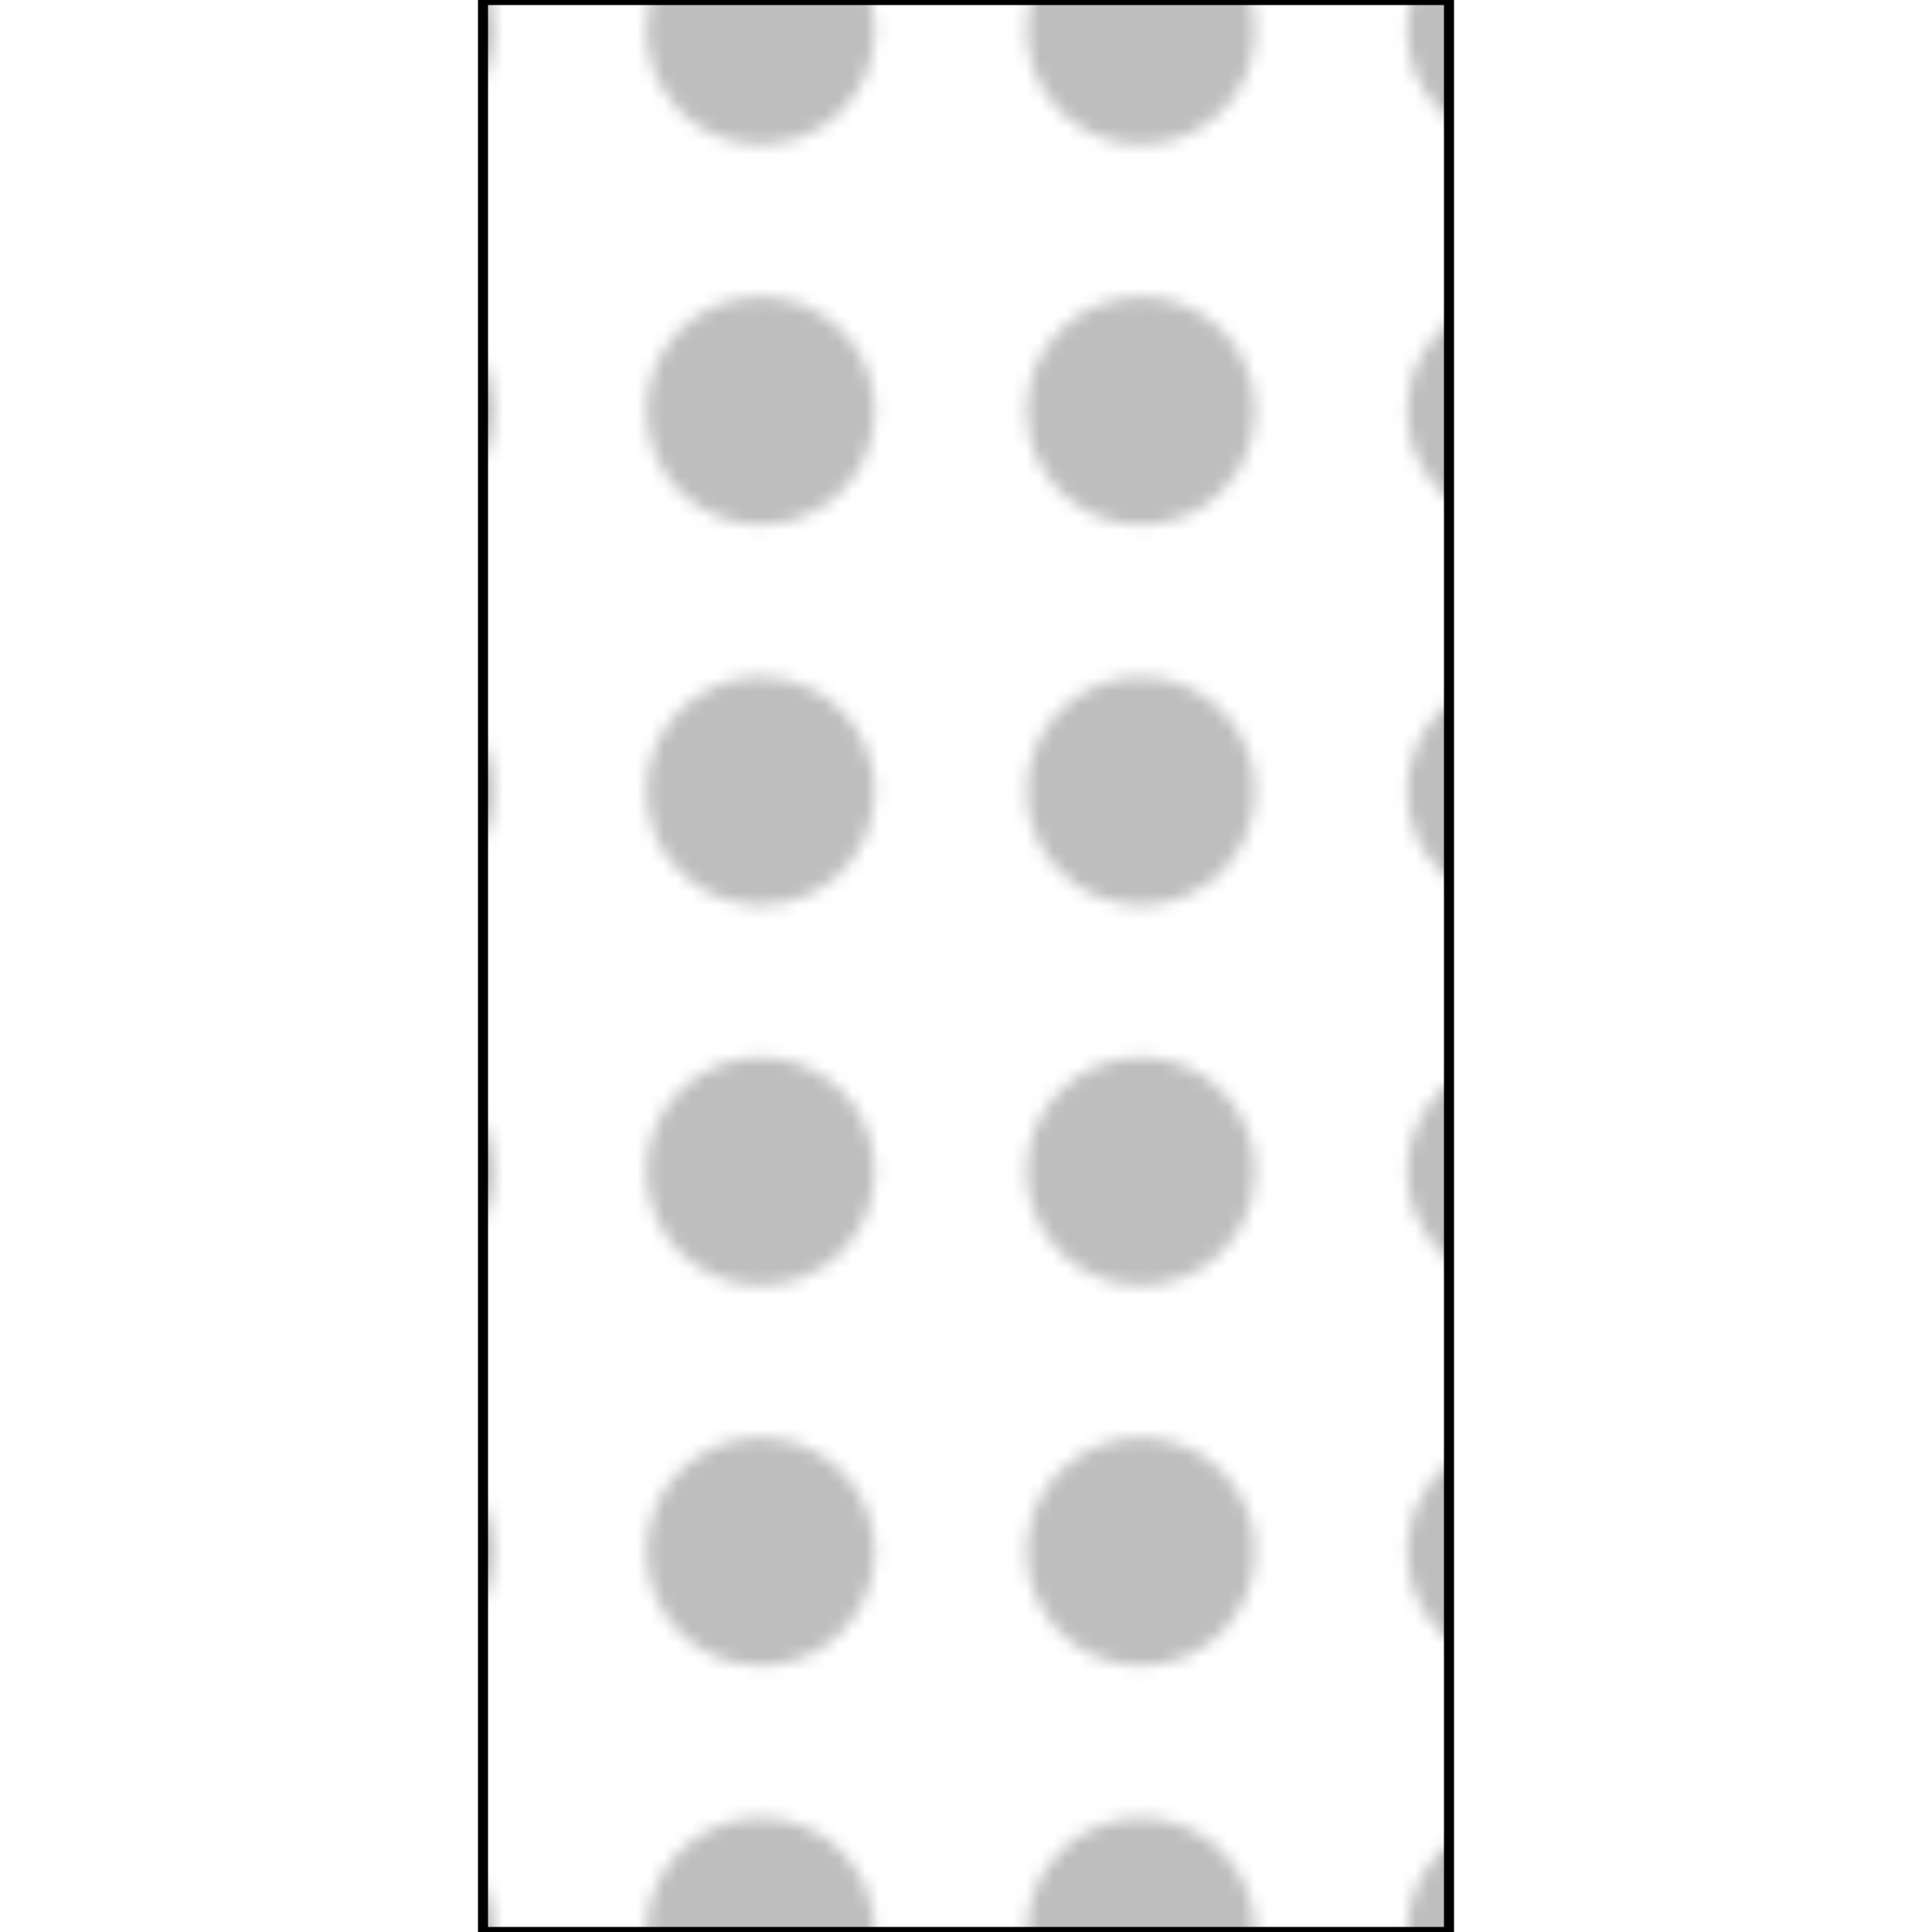 <?xml version="1.0" encoding="UTF-8"?>
<svg xmlns="http://www.w3.org/2000/svg" xmlns:xlink="http://www.w3.org/1999/xlink" width="144pt" height="144pt" viewBox="0 0 144 144" version="1.1">
<defs>
<clipPath id="clip1">
  <rect x="0" y="0" width="144" height="144"/>
</clipPath>
<g id="surface251" clip-path="url(#clip1)">
<path style=" stroke:none;fill-rule:nonzero;fill:rgb(74.51%,74.51%,74.51%);fill-opacity:1;" d="M 8.504 144 C 8.504 148.695 4.695 152.504 0 152.504 C -4.695 152.504 -8.504 148.695 -8.504 144 C -8.504 139.305 -4.695 135.496 0 135.496 C 4.695 135.496 8.504 139.305 8.504 144 "/>
<path style=" stroke:none;fill-rule:nonzero;fill:rgb(74.51%,74.51%,74.51%);fill-opacity:1;" d="M 36.852 144 C 36.852 148.695 33.043 152.504 28.348 152.504 C 23.648 152.504 19.844 148.695 19.844 144 C 19.844 139.305 23.648 135.496 28.348 135.496 C 33.043 135.496 36.852 139.305 36.852 144 "/>
<path style=" stroke:none;fill-rule:nonzero;fill:rgb(74.51%,74.51%,74.51%);fill-opacity:1;" d="M 65.195 144 C 65.195 148.695 61.391 152.504 56.691 152.504 C 51.996 152.504 48.188 148.695 48.188 144 C 48.188 139.305 51.996 135.496 56.691 135.496 C 61.391 135.496 65.195 139.305 65.195 144 "/>
<path style=" stroke:none;fill-rule:nonzero;fill:rgb(74.51%,74.51%,74.51%);fill-opacity:1;" d="M 93.543 144 C 93.543 148.695 89.734 152.504 85.039 152.504 C 80.344 152.504 76.535 148.695 76.535 144 C 76.535 139.305 80.344 135.496 85.039 135.496 C 89.734 135.496 93.543 139.305 93.543 144 "/>
<path style=" stroke:none;fill-rule:nonzero;fill:rgb(74.51%,74.51%,74.51%);fill-opacity:1;" d="M 121.891 144 C 121.891 148.695 118.082 152.504 113.387 152.504 C 108.688 152.504 104.883 148.695 104.883 144 C 104.883 139.305 108.688 135.496 113.387 135.496 C 118.082 135.496 121.891 139.305 121.891 144 "/>
<path style=" stroke:none;fill-rule:nonzero;fill:rgb(74.51%,74.51%,74.51%);fill-opacity:1;" d="M 150.234 144 C 150.234 148.695 146.43 152.504 141.73 152.504 C 137.035 152.504 133.227 148.695 133.227 144 C 133.227 139.305 137.035 135.496 141.73 135.496 C 146.43 135.496 150.234 139.305 150.234 144 "/>
<path style=" stroke:none;fill-rule:nonzero;fill:rgb(74.51%,74.51%,74.51%);fill-opacity:1;" d="M 8.504 115.652 C 8.504 120.352 4.695 124.156 0 124.156 C -4.695 124.156 -8.504 120.352 -8.504 115.652 C -8.504 110.957 -4.695 107.148 0 107.148 C 4.695 107.148 8.504 110.957 8.504 115.652 "/>
<path style=" stroke:none;fill-rule:nonzero;fill:rgb(74.51%,74.51%,74.51%);fill-opacity:1;" d="M 36.852 115.652 C 36.852 120.352 33.043 124.156 28.348 124.156 C 23.648 124.156 19.844 120.352 19.844 115.652 C 19.844 110.957 23.648 107.148 28.348 107.148 C 33.043 107.148 36.852 110.957 36.852 115.652 "/>
<path style=" stroke:none;fill-rule:nonzero;fill:rgb(74.51%,74.51%,74.51%);fill-opacity:1;" d="M 65.195 115.652 C 65.195 120.352 61.391 124.156 56.691 124.156 C 51.996 124.156 48.188 120.352 48.188 115.652 C 48.188 110.957 51.996 107.148 56.691 107.148 C 61.391 107.148 65.195 110.957 65.195 115.652 "/>
<path style=" stroke:none;fill-rule:nonzero;fill:rgb(74.51%,74.51%,74.51%);fill-opacity:1;" d="M 93.543 115.652 C 93.543 120.352 89.734 124.156 85.039 124.156 C 80.344 124.156 76.535 120.352 76.535 115.652 C 76.535 110.957 80.344 107.148 85.039 107.148 C 89.734 107.148 93.543 110.957 93.543 115.652 "/>
<path style=" stroke:none;fill-rule:nonzero;fill:rgb(74.51%,74.51%,74.51%);fill-opacity:1;" d="M 121.891 115.652 C 121.891 120.352 118.082 124.156 113.387 124.156 C 108.688 124.156 104.883 120.352 104.883 115.652 C 104.883 110.957 108.688 107.148 113.387 107.148 C 118.082 107.148 121.891 110.957 121.891 115.652 "/>
<path style=" stroke:none;fill-rule:nonzero;fill:rgb(74.51%,74.51%,74.51%);fill-opacity:1;" d="M 150.234 115.652 C 150.234 120.352 146.43 124.156 141.73 124.156 C 137.035 124.156 133.227 120.352 133.227 115.652 C 133.227 110.957 137.035 107.148 141.73 107.148 C 146.43 107.148 150.234 110.957 150.234 115.652 "/>
<path style=" stroke:none;fill-rule:nonzero;fill:rgb(74.51%,74.51%,74.51%);fill-opacity:1;" d="M 8.504 87.309 C 8.504 92.004 4.695 95.812 0 95.812 C -4.695 95.812 -8.504 92.004 -8.504 87.309 C -8.504 82.609 -4.695 78.805 0 78.805 C 4.695 78.805 8.504 82.609 8.504 87.309 "/>
<path style=" stroke:none;fill-rule:nonzero;fill:rgb(74.51%,74.51%,74.51%);fill-opacity:1;" d="M 36.852 87.309 C 36.852 92.004 33.043 95.812 28.348 95.812 C 23.648 95.812 19.844 92.004 19.844 87.309 C 19.844 82.609 23.648 78.805 28.348 78.805 C 33.043 78.805 36.852 82.609 36.852 87.309 "/>
<path style=" stroke:none;fill-rule:nonzero;fill:rgb(74.51%,74.51%,74.51%);fill-opacity:1;" d="M 65.195 87.309 C 65.195 92.004 61.391 95.812 56.691 95.812 C 51.996 95.812 48.188 92.004 48.188 87.309 C 48.188 82.609 51.996 78.805 56.691 78.805 C 61.391 78.805 65.195 82.609 65.195 87.309 "/>
<path style=" stroke:none;fill-rule:nonzero;fill:rgb(74.51%,74.51%,74.51%);fill-opacity:1;" d="M 93.543 87.309 C 93.543 92.004 89.734 95.812 85.039 95.812 C 80.344 95.812 76.535 92.004 76.535 87.309 C 76.535 82.609 80.344 78.805 85.039 78.805 C 89.734 78.805 93.543 82.609 93.543 87.309 "/>
<path style=" stroke:none;fill-rule:nonzero;fill:rgb(74.51%,74.51%,74.51%);fill-opacity:1;" d="M 121.891 87.309 C 121.891 92.004 118.082 95.812 113.387 95.812 C 108.688 95.812 104.883 92.004 104.883 87.309 C 104.883 82.609 108.688 78.805 113.387 78.805 C 118.082 78.805 121.891 82.609 121.891 87.309 "/>
<path style=" stroke:none;fill-rule:nonzero;fill:rgb(74.51%,74.51%,74.51%);fill-opacity:1;" d="M 150.234 87.309 C 150.234 92.004 146.43 95.812 141.73 95.812 C 137.035 95.812 133.227 92.004 133.227 87.309 C 133.227 82.609 137.035 78.805 141.73 78.805 C 146.43 78.805 150.234 82.609 150.234 87.309 "/>
<path style=" stroke:none;fill-rule:nonzero;fill:rgb(74.51%,74.51%,74.51%);fill-opacity:1;" d="M 8.504 58.961 C 8.504 63.656 4.695 67.465 0 67.465 C -4.695 67.465 -8.504 63.656 -8.504 58.961 C -8.504 54.266 -4.695 50.457 0 50.457 C 4.695 50.457 8.504 54.266 8.504 58.961 "/>
<path style=" stroke:none;fill-rule:nonzero;fill:rgb(74.51%,74.51%,74.51%);fill-opacity:1;" d="M 36.852 58.961 C 36.852 63.656 33.043 67.465 28.348 67.465 C 23.648 67.465 19.844 63.656 19.844 58.961 C 19.844 54.266 23.648 50.457 28.348 50.457 C 33.043 50.457 36.852 54.266 36.852 58.961 "/>
<path style=" stroke:none;fill-rule:nonzero;fill:rgb(74.51%,74.51%,74.51%);fill-opacity:1;" d="M 65.195 58.961 C 65.195 63.656 61.391 67.465 56.691 67.465 C 51.996 67.465 48.188 63.656 48.188 58.961 C 48.188 54.266 51.996 50.457 56.691 50.457 C 61.391 50.457 65.195 54.266 65.195 58.961 "/>
<path style=" stroke:none;fill-rule:nonzero;fill:rgb(74.51%,74.51%,74.51%);fill-opacity:1;" d="M 93.543 58.961 C 93.543 63.656 89.734 67.465 85.039 67.465 C 80.344 67.465 76.535 63.656 76.535 58.961 C 76.535 54.266 80.344 50.457 85.039 50.457 C 89.734 50.457 93.543 54.266 93.543 58.961 "/>
<path style=" stroke:none;fill-rule:nonzero;fill:rgb(74.51%,74.51%,74.51%);fill-opacity:1;" d="M 121.891 58.961 C 121.891 63.656 118.082 67.465 113.387 67.465 C 108.688 67.465 104.883 63.656 104.883 58.961 C 104.883 54.266 108.688 50.457 113.387 50.457 C 118.082 50.457 121.891 54.266 121.891 58.961 "/>
<path style=" stroke:none;fill-rule:nonzero;fill:rgb(74.51%,74.51%,74.51%);fill-opacity:1;" d="M 150.234 58.961 C 150.234 63.656 146.43 67.465 141.73 67.465 C 137.035 67.465 133.227 63.656 133.227 58.961 C 133.227 54.266 137.035 50.457 141.73 50.457 C 146.43 50.457 150.234 54.266 150.234 58.961 "/>
<path style=" stroke:none;fill-rule:nonzero;fill:rgb(74.51%,74.51%,74.51%);fill-opacity:1;" d="M 8.504 30.613 C 8.504 35.312 4.695 39.117 0 39.117 C -4.695 39.117 -8.504 35.312 -8.504 30.613 C -8.504 25.918 -4.695 22.109 0 22.109 C 4.695 22.109 8.504 25.918 8.504 30.613 "/>
<path style=" stroke:none;fill-rule:nonzero;fill:rgb(74.51%,74.51%,74.51%);fill-opacity:1;" d="M 36.852 30.613 C 36.852 35.312 33.043 39.117 28.348 39.117 C 23.648 39.117 19.844 35.312 19.844 30.613 C 19.844 25.918 23.648 22.109 28.348 22.109 C 33.043 22.109 36.852 25.918 36.852 30.613 "/>
<path style=" stroke:none;fill-rule:nonzero;fill:rgb(74.51%,74.51%,74.51%);fill-opacity:1;" d="M 65.195 30.613 C 65.195 35.312 61.391 39.117 56.691 39.117 C 51.996 39.117 48.188 35.312 48.188 30.613 C 48.188 25.918 51.996 22.109 56.691 22.109 C 61.391 22.109 65.195 25.918 65.195 30.613 "/>
<path style=" stroke:none;fill-rule:nonzero;fill:rgb(74.51%,74.51%,74.51%);fill-opacity:1;" d="M 93.543 30.613 C 93.543 35.312 89.734 39.117 85.039 39.117 C 80.344 39.117 76.535 35.312 76.535 30.613 C 76.535 25.918 80.344 22.109 85.039 22.109 C 89.734 22.109 93.543 25.918 93.543 30.613 "/>
<path style=" stroke:none;fill-rule:nonzero;fill:rgb(74.51%,74.51%,74.51%);fill-opacity:1;" d="M 121.891 30.613 C 121.891 35.312 118.082 39.117 113.387 39.117 C 108.688 39.117 104.883 35.312 104.883 30.613 C 104.883 25.918 108.688 22.109 113.387 22.109 C 118.082 22.109 121.891 25.918 121.891 30.613 "/>
<path style=" stroke:none;fill-rule:nonzero;fill:rgb(74.51%,74.51%,74.51%);fill-opacity:1;" d="M 150.234 30.613 C 150.234 35.312 146.43 39.117 141.73 39.117 C 137.035 39.117 133.227 35.312 133.227 30.613 C 133.227 25.918 137.035 22.109 141.73 22.109 C 146.43 22.109 150.234 25.918 150.234 30.613 "/>
<path style=" stroke:none;fill-rule:nonzero;fill:rgb(74.51%,74.51%,74.51%);fill-opacity:1;" d="M 8.504 2.27 C 8.504 6.965 4.695 10.773 0 10.773 C -4.695 10.773 -8.504 6.965 -8.504 2.27 C -8.504 -2.43 -4.695 -6.234 0 -6.234 C 4.695 -6.234 8.504 -2.43 8.504 2.27 "/>
<path style=" stroke:none;fill-rule:nonzero;fill:rgb(74.51%,74.51%,74.51%);fill-opacity:1;" d="M 36.852 2.27 C 36.852 6.965 33.043 10.773 28.348 10.773 C 23.648 10.773 19.844 6.965 19.844 2.27 C 19.844 -2.43 23.648 -6.234 28.348 -6.234 C 33.043 -6.234 36.852 -2.43 36.852 2.27 "/>
<path style=" stroke:none;fill-rule:nonzero;fill:rgb(74.51%,74.51%,74.51%);fill-opacity:1;" d="M 65.195 2.27 C 65.195 6.965 61.391 10.773 56.691 10.773 C 51.996 10.773 48.188 6.965 48.188 2.27 C 48.188 -2.43 51.996 -6.234 56.691 -6.234 C 61.391 -6.234 65.195 -2.43 65.195 2.27 "/>
<path style=" stroke:none;fill-rule:nonzero;fill:rgb(74.51%,74.51%,74.51%);fill-opacity:1;" d="M 93.543 2.27 C 93.543 6.965 89.734 10.773 85.039 10.773 C 80.344 10.773 76.535 6.965 76.535 2.27 C 76.535 -2.43 80.344 -6.234 85.039 -6.234 C 89.734 -6.234 93.543 -2.43 93.543 2.27 "/>
<path style=" stroke:none;fill-rule:nonzero;fill:rgb(74.51%,74.51%,74.51%);fill-opacity:1;" d="M 121.891 2.27 C 121.891 6.965 118.082 10.773 113.387 10.773 C 108.688 10.773 104.883 6.965 104.883 2.27 C 104.883 -2.43 108.688 -6.234 113.387 -6.234 C 118.082 -6.234 121.891 -2.43 121.891 2.27 "/>
<path style=" stroke:none;fill-rule:nonzero;fill:rgb(74.51%,74.51%,74.51%);fill-opacity:1;" d="M 150.234 2.27 C 150.234 6.965 146.43 10.773 141.73 10.773 C 137.035 10.773 133.227 6.965 133.227 2.27 C 133.227 -2.43 137.035 -6.234 141.73 -6.234 C 146.43 -6.234 150.234 -2.43 150.234 2.27 "/>
</g>
<pattern id="pattern0" patternUnits="userSpaceOnUse" width="144" height="144">
<use xlink:href="#surface251"/>
</pattern>
</defs>
<g id="surface247">
<path style="fill-rule:nonzero;fill:url(#pattern0);stroke-width:0.75;stroke-linecap:round;stroke-linejoin:round;stroke:rgb(0%,0%,0%);stroke-opacity:1;stroke-miterlimit:10;" d="M 36 144 L 108 144 L 108 0 L 36 0 Z M 36 144 "/>
</g>
</svg>
